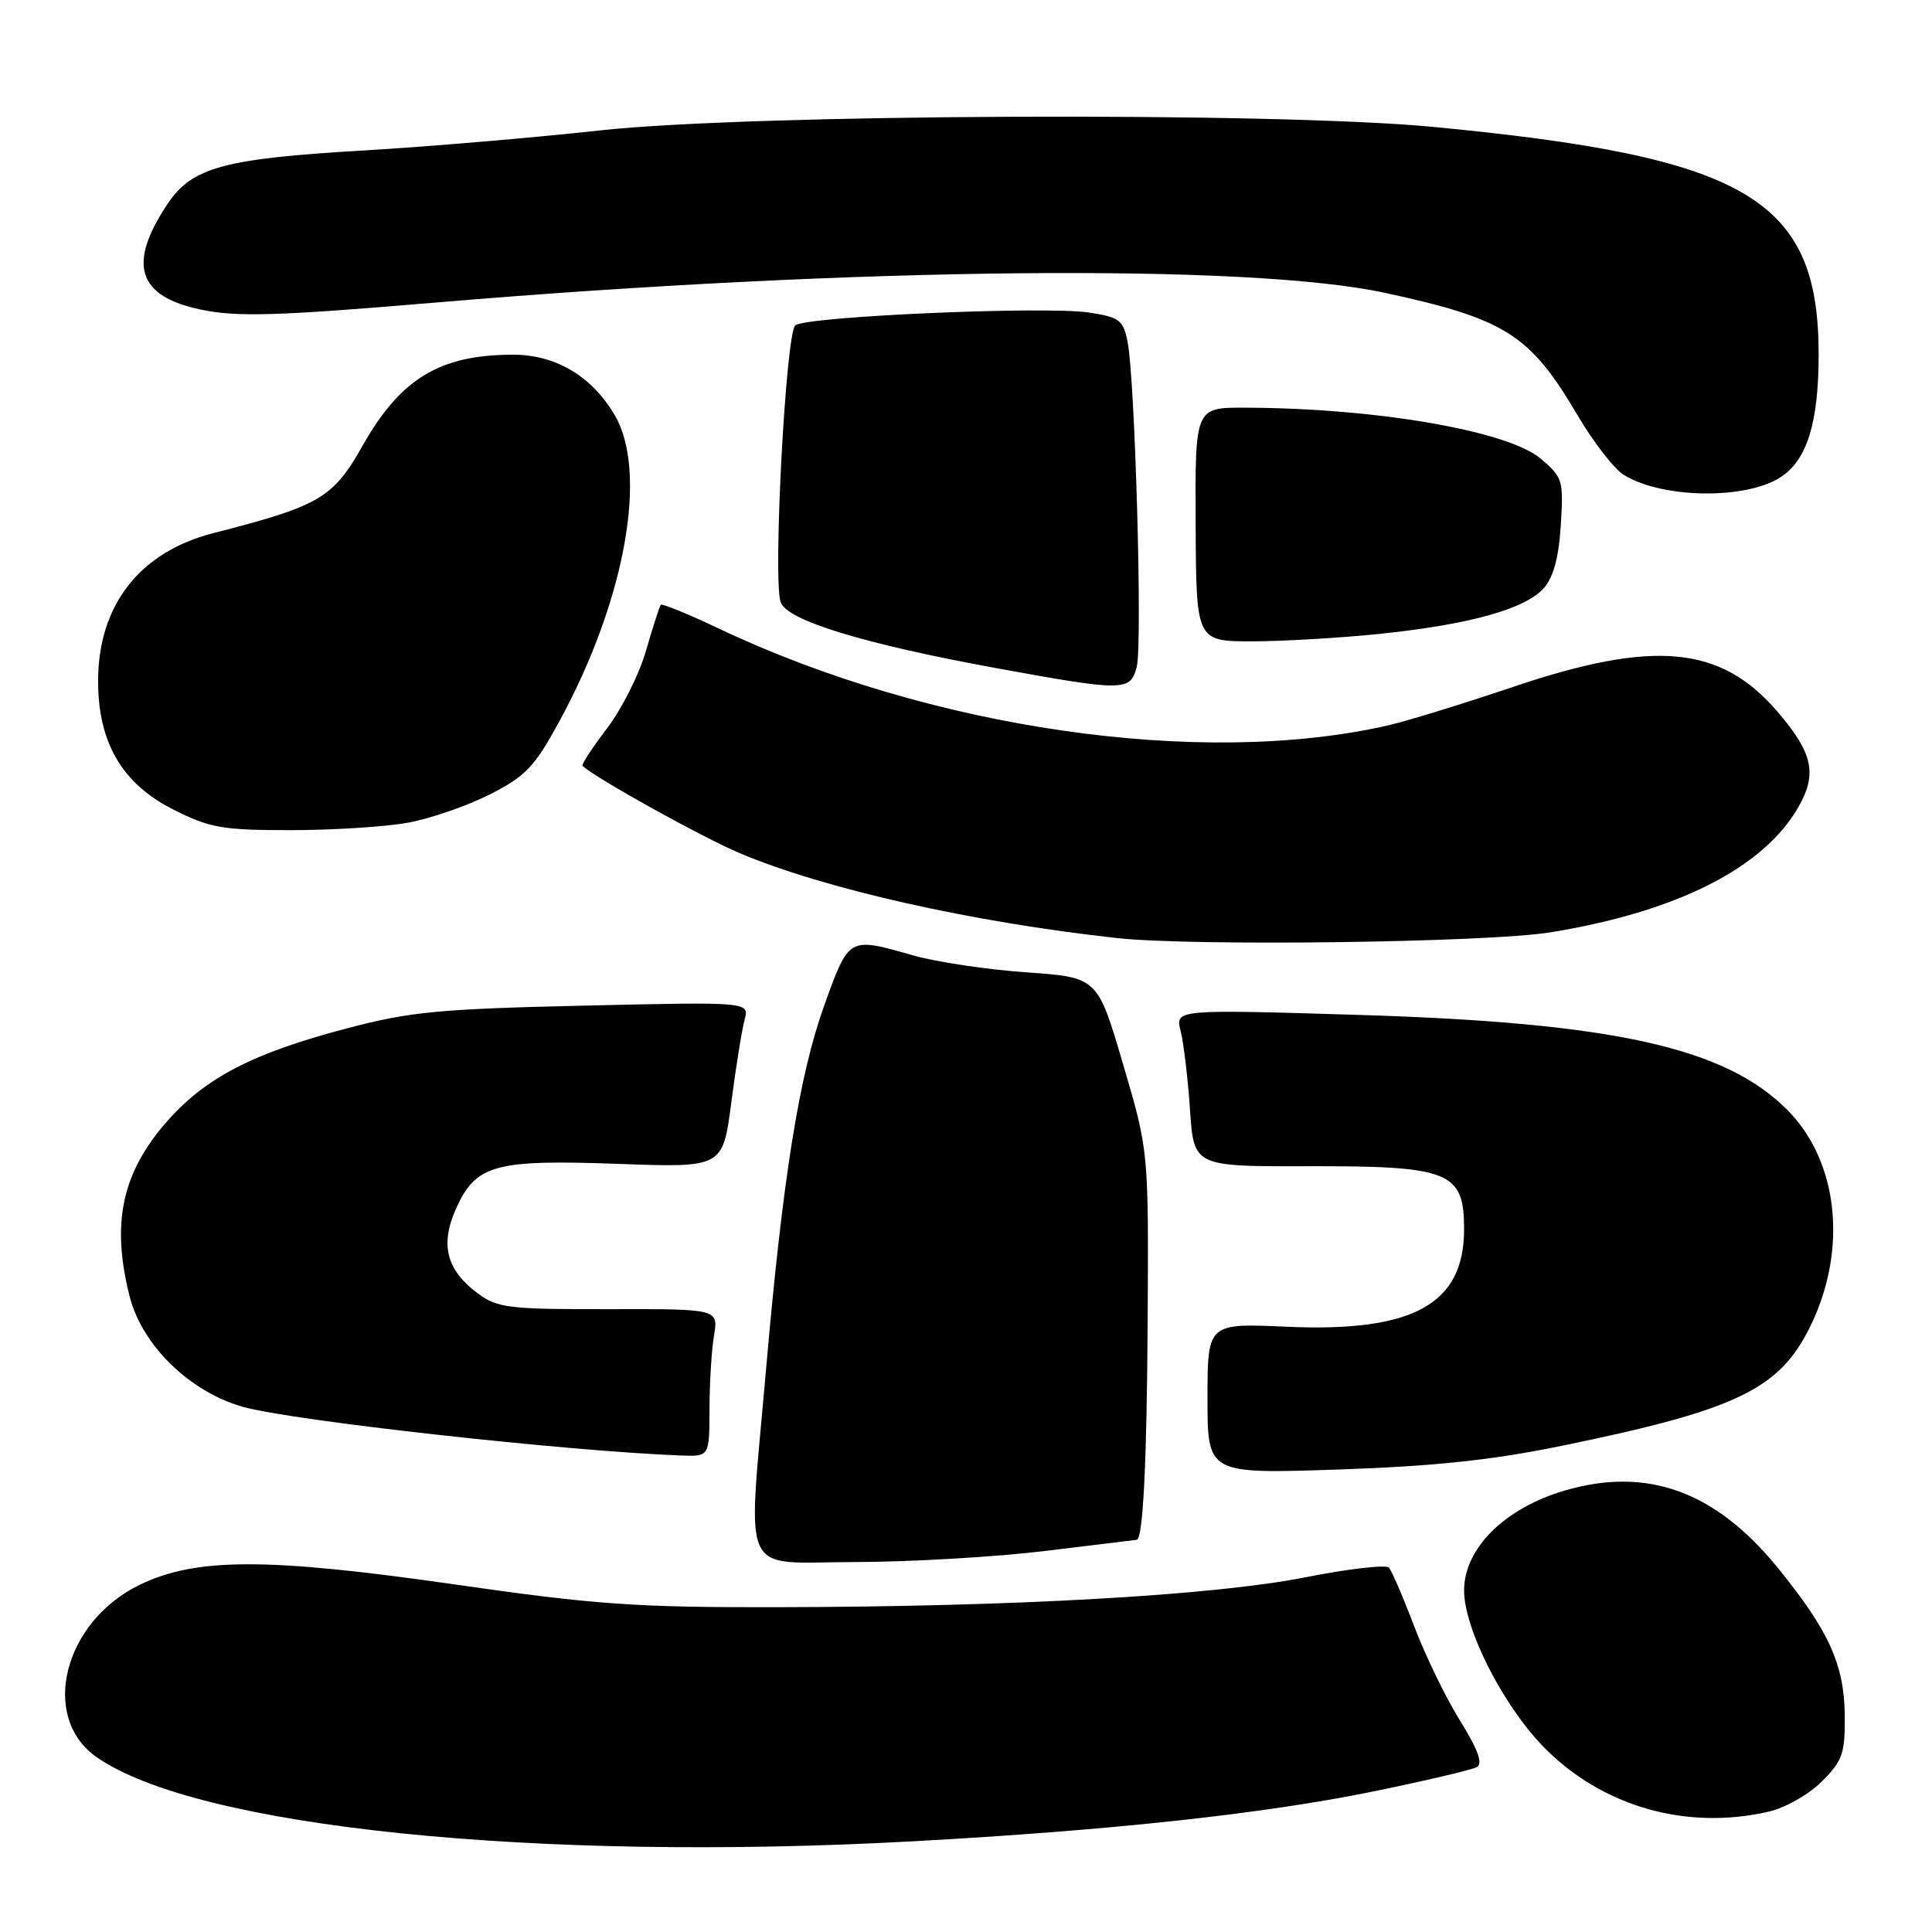 <?xml version="1.0" encoding="UTF-8" standalone="no"?>
<!DOCTYPE svg PUBLIC "-//W3C//DTD SVG 1.1//EN" "http://www.w3.org/Graphics/SVG/1.1/DTD/svg11.dtd" >
<svg xmlns="http://www.w3.org/2000/svg" xmlns:xlink="http://www.w3.org/1999/xlink" version="1.1" viewBox="0 0 256 256">
 <g >
 <path fill="currentColor"
d=" M 121.00 243.98 C 147.14 242.55 167.49 240.34 182.00 237.37 C 188.88 235.96 195.04 234.51 195.69 234.15 C 196.52 233.68 195.85 231.83 193.46 227.99 C 191.58 224.97 188.85 219.35 187.39 215.50 C 185.93 211.65 184.42 208.15 184.04 207.72 C 183.66 207.30 178.66 207.87 172.92 209.01 C 160.76 211.41 134.28 212.91 103.00 212.96 C 84.16 213.00 78.84 212.62 60.00 209.91 C 35.36 206.38 25.95 206.39 18.52 209.99 C 8.42 214.88 5.24 227.53 12.79 232.82 C 26.05 242.11 70.88 246.73 121.00 243.98 Z  M 234.41 240.04 C 236.56 239.55 239.71 237.75 241.41 236.05 C 244.17 233.29 244.49 232.34 244.44 227.23 C 244.36 220.53 242.30 216.01 235.53 207.70 C 227.30 197.60 218.28 194.32 207.39 197.49 C 199.41 199.81 194.00 205.16 194.00 210.74 C 194.00 215.82 199.12 225.92 204.50 231.44 C 212.21 239.36 223.44 242.59 234.41 240.04 Z  M 138.50 205.51 C 145.10 204.71 150.56 204.05 150.64 204.03 C 151.46 203.85 151.97 193.61 152.07 175.00 C 152.20 152.50 152.20 152.50 148.81 141.00 C 145.43 129.50 145.43 129.50 135.97 128.84 C 130.76 128.47 124.03 127.46 121.00 126.60 C 112.40 124.14 112.52 124.07 109.21 133.25 C 105.90 142.44 103.71 156.11 101.50 181.50 C 99.05 209.68 97.82 207.00 113.25 206.98 C 120.54 206.97 131.90 206.31 138.50 205.51 Z  M 206.98 191.57 C 230.22 186.80 235.85 184.07 239.93 175.63 C 244.86 165.46 243.58 153.82 236.79 147.03 C 228.54 138.78 213.76 135.51 180.02 134.48 C 155.72 133.74 155.72 133.74 156.44 136.62 C 156.84 138.20 157.40 142.89 157.68 147.03 C 158.19 154.57 158.19 154.57 173.38 154.53 C 192.13 154.49 194.00 155.25 194.00 162.89 C 194.00 172.83 187.24 176.54 170.51 175.80 C 160.00 175.33 160.00 175.33 160.00 185.32 C 160.00 195.30 160.00 195.30 177.25 194.72 C 190.02 194.29 197.74 193.47 206.98 191.57 Z  M 94.01 186.75 C 94.02 183.31 94.28 178.91 94.61 176.97 C 95.19 173.44 95.19 173.44 80.68 173.47 C 67.47 173.50 65.91 173.31 63.33 171.40 C 59.14 168.28 58.28 164.93 60.44 160.12 C 63.07 154.31 65.54 153.63 81.93 154.22 C 95.77 154.72 95.77 154.72 96.90 146.11 C 97.51 141.37 98.31 136.43 98.66 135.13 C 99.30 132.75 99.30 132.75 77.40 133.25 C 58.16 133.69 54.33 134.05 45.91 136.28 C 33.51 139.54 27.23 142.80 22.14 148.58 C 16.16 155.38 14.72 162.05 17.17 171.75 C 18.80 178.24 25.12 184.41 32.17 186.41 C 38.67 188.25 75.24 192.31 90.25 192.86 C 94.00 193.00 94.00 193.00 94.01 186.75 Z  M 205.43 123.54 C 222.16 120.83 233.69 115.01 238.29 106.95 C 240.82 102.54 240.22 99.79 235.57 94.35 C 228.02 85.53 219.22 84.70 200.45 91.03 C 193.88 93.25 186.47 95.53 184.00 96.10 C 159.22 101.79 123.28 96.59 95.19 83.26 C 91.17 81.35 87.74 79.95 87.56 80.14 C 87.39 80.34 86.51 83.06 85.61 86.19 C 84.72 89.31 82.38 93.97 80.42 96.53 C 78.46 99.10 77.01 101.32 77.18 101.48 C 79.17 103.25 92.97 110.91 98.00 113.04 C 109.22 117.79 128.75 122.18 148.00 124.30 C 158.09 125.40 197.12 124.89 205.43 123.54 Z  M 54.11 109.00 C 57.08 108.45 61.94 106.77 64.93 105.25 C 69.67 102.85 70.84 101.61 74.16 95.50 C 82.85 79.52 85.90 62.58 81.45 55.00 C 78.42 49.85 73.63 47.00 68.00 47.00 C 58.28 47.00 53.07 50.15 48.02 59.10 C 44.11 66.01 42.35 67.04 28.27 70.64 C 18.50 73.14 13.00 80.20 13.00 90.25 C 13.00 98.39 16.17 103.83 22.93 107.25 C 27.80 109.71 29.42 110.00 38.54 110.00 C 44.14 110.00 51.15 109.55 54.11 109.00 Z  M 150.63 88.32 C 151.39 85.29 150.40 50.20 149.41 45.29 C 148.83 42.40 148.33 42.02 144.28 41.41 C 138.43 40.54 106.83 41.92 105.38 43.11 C 104.13 44.14 102.40 76.54 103.43 79.76 C 104.19 82.19 114.39 85.31 132.00 88.53 C 148.97 91.63 149.81 91.62 150.63 88.32 Z  M 183.00 83.97 C 194.71 82.75 202.06 80.70 204.53 77.97 C 205.82 76.54 206.54 73.93 206.81 69.62 C 207.19 63.63 207.07 63.24 204.12 60.75 C 199.74 57.07 182.23 54.06 164.93 54.02 C 158.35 54.00 158.35 54.00 158.43 69.49 C 158.50 84.99 158.50 84.99 166.00 84.98 C 170.12 84.97 177.78 84.52 183.00 83.97 Z  M 235.83 63.30 C 239.44 61.05 241.00 56.02 240.98 46.78 C 240.92 26.33 231.45 20.78 189.86 16.81 C 168.74 14.80 99.49 15.09 79.50 17.28 C 70.70 18.25 56.53 19.45 48.00 19.95 C 29.73 21.02 25.46 22.18 22.26 26.94 C 16.85 34.98 18.18 39.27 26.65 41.03 C 31.46 42.03 36.68 41.87 57.96 40.07 C 113.35 35.40 165.36 34.88 183.50 38.80 C 199.48 42.26 202.73 44.32 209.02 55.00 C 211.12 58.58 213.89 62.15 215.17 62.93 C 220.21 66.04 231.14 66.23 235.83 63.30 Z "/>
</g>
</svg>